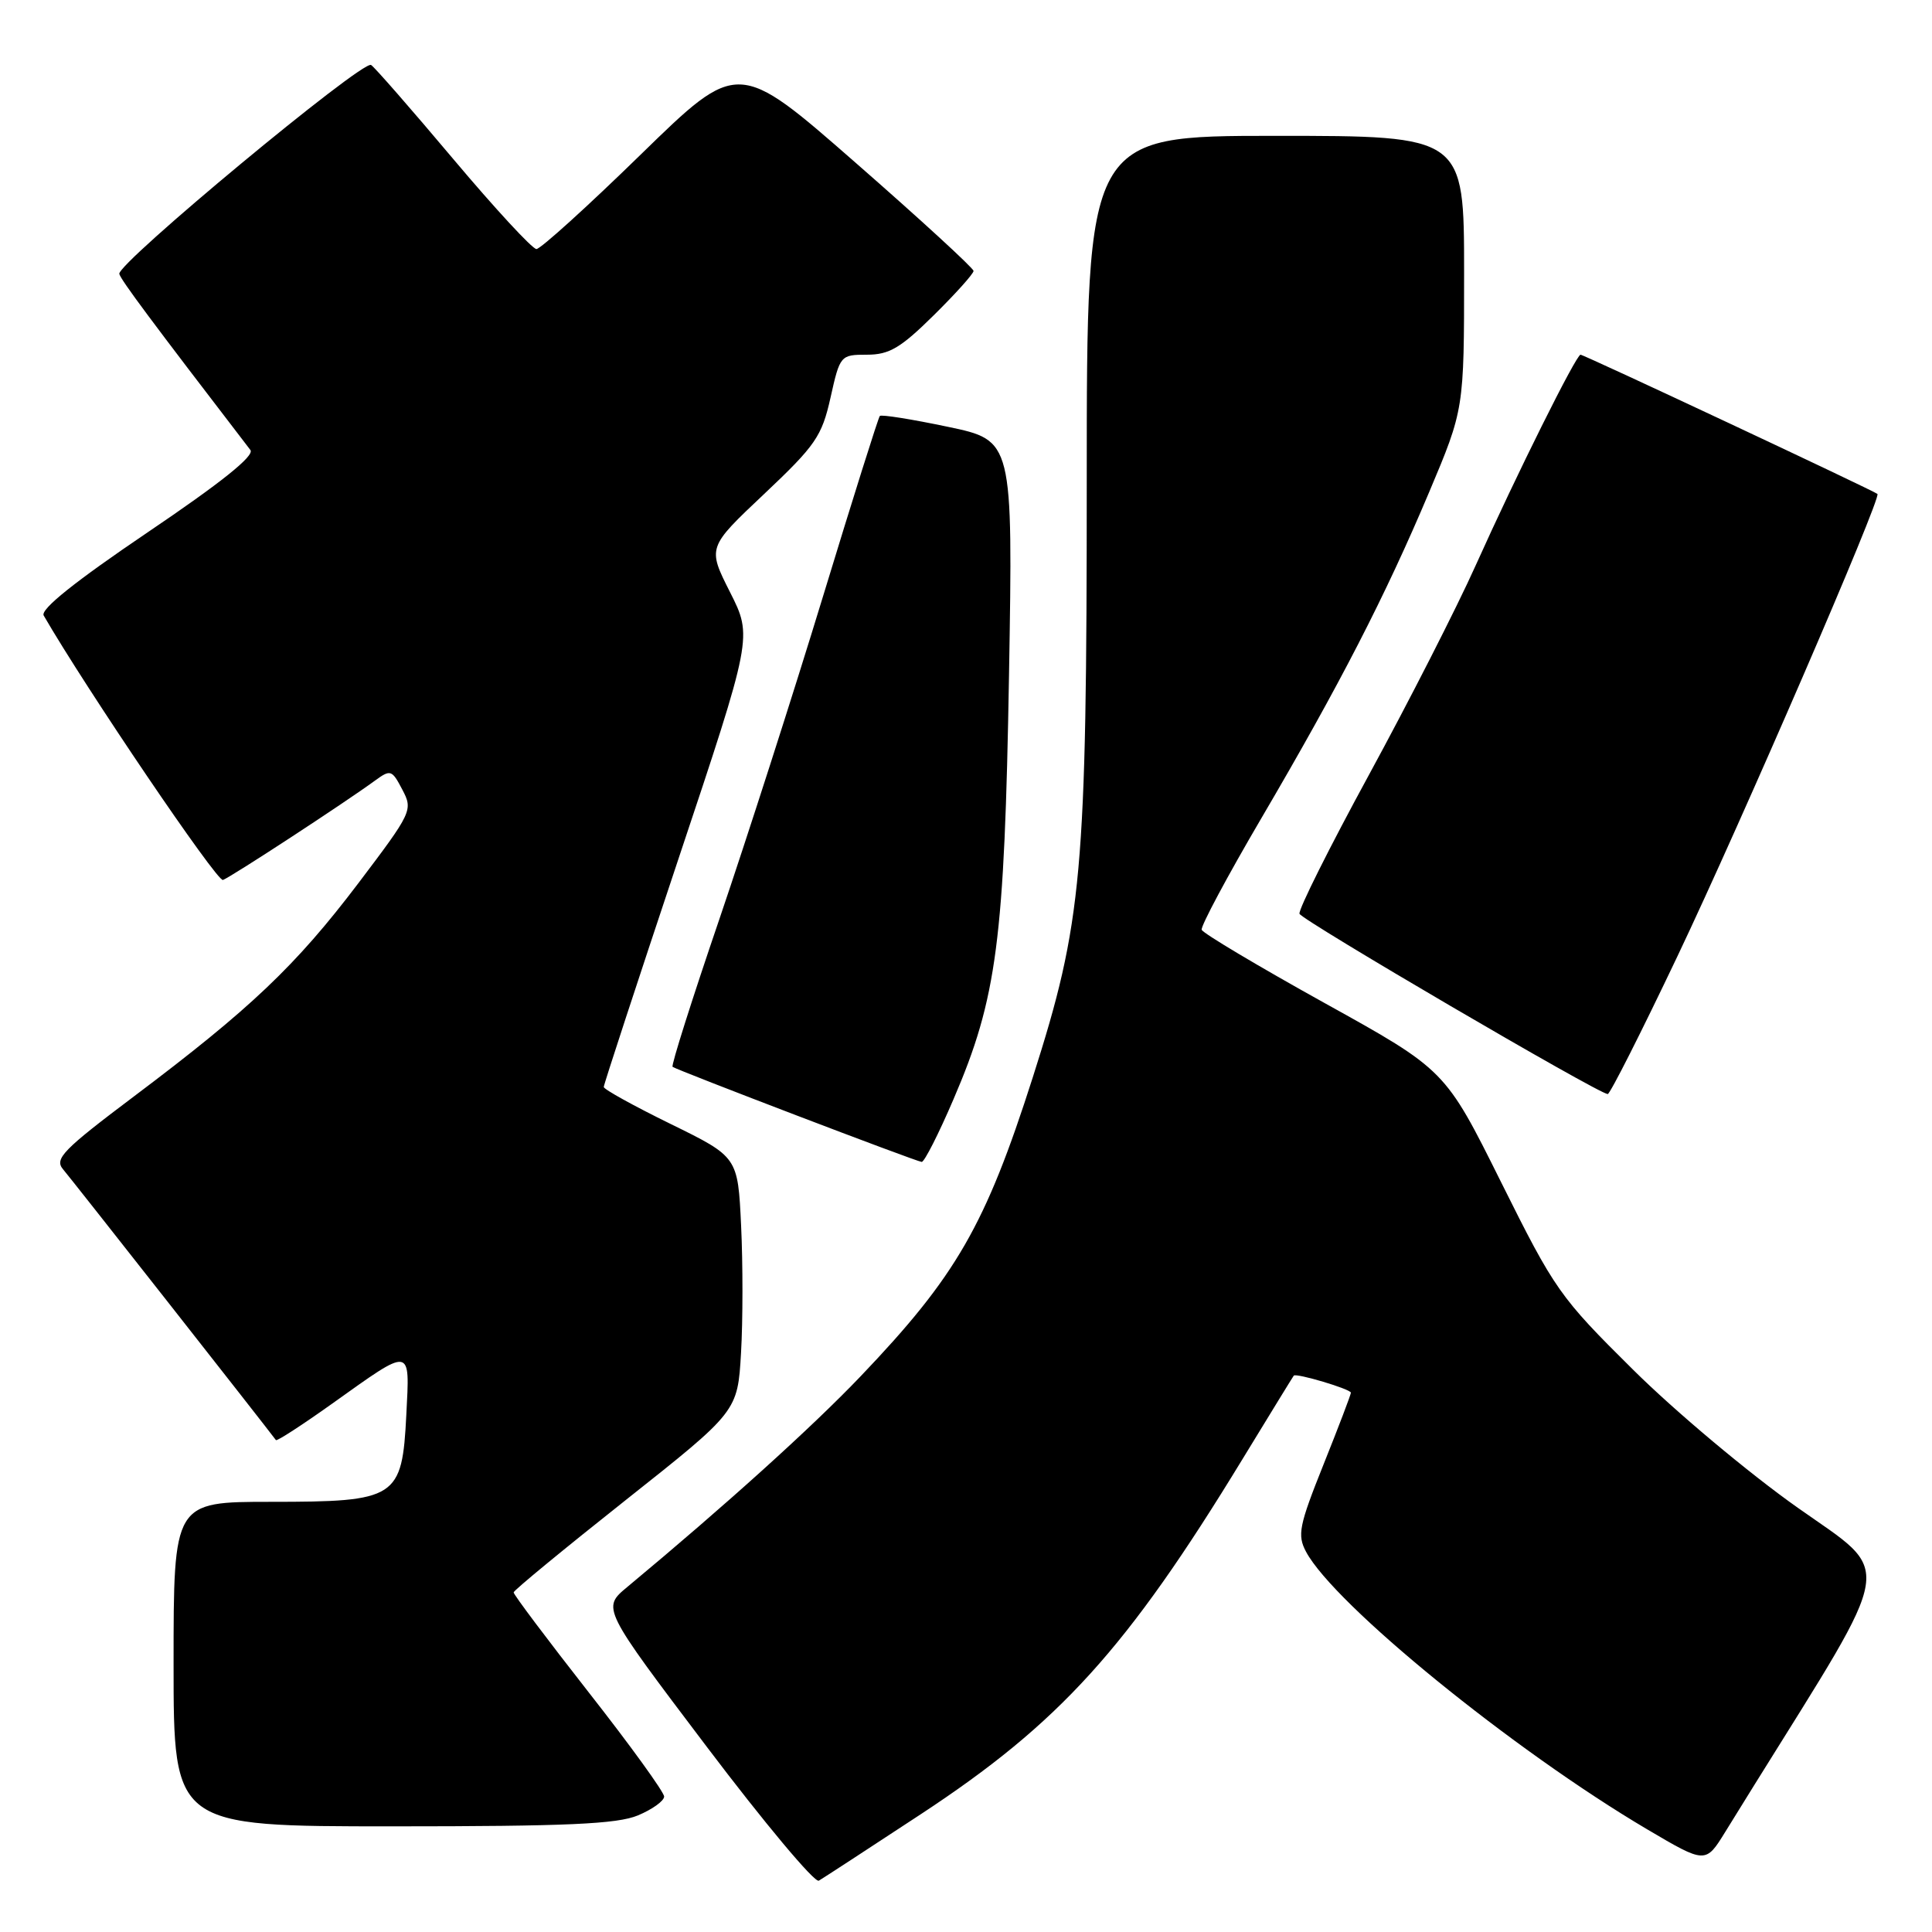 <?xml version="1.0" encoding="UTF-8" standalone="no"?>
<!DOCTYPE svg PUBLIC "-//W3C//DTD SVG 1.1//EN" "http://www.w3.org/Graphics/SVG/1.1/DTD/svg11.dtd" >
<svg xmlns="http://www.w3.org/2000/svg" xmlns:xlink="http://www.w3.org/1999/xlink" version="1.1" viewBox="0 0 256 256">
 <g >
 <path fill="currentColor"
d=" M 122.00 240.40 C 140.42 228.29 149.30 218.50 164.59 193.42 C 168.25 187.42 171.33 182.40 171.43 182.28 C 171.74 181.90 179.00 184.07 179.00 184.54 C 179.00 184.79 177.37 189.07 175.37 194.06 C 172.12 202.18 171.88 203.40 173.06 205.62 C 176.82 212.63 200.54 231.93 218.25 242.39 C 226.00 246.96 226.00 246.96 228.61 242.73 C 230.05 240.40 231.78 237.60 232.47 236.50 C 251.37 206.14 250.96 208.79 238.22 199.79 C 231.77 195.24 221.95 187.01 216.40 181.50 C 206.67 171.87 206.02 170.94 198.90 156.64 C 191.50 141.77 191.50 141.77 175.50 132.90 C 166.71 128.02 159.39 123.66 159.23 123.20 C 159.08 122.74 162.63 116.10 167.13 108.43 C 177.54 90.68 183.55 79.00 189.37 65.21 C 194.00 54.23 194.00 54.23 194.00 36.12 C 194.00 18.00 194.00 18.00 169.00 18.00 C 144.00 18.00 144.00 18.00 144.00 63.62 C 144.00 115.80 143.43 122.15 136.85 142.75 C 130.58 162.37 126.72 169.08 114.05 182.35 C 107.59 189.12 96.11 199.48 83.11 210.29 C 79.75 213.08 79.75 213.08 93.63 231.43 C 101.26 241.52 107.95 249.52 108.50 249.20 C 109.05 248.88 115.12 244.92 122.00 240.40 Z  M 84.53 240.55 C 86.44 239.75 88.00 238.63 88.00 238.05 C 88.00 237.47 83.51 231.26 78.01 224.25 C 72.52 217.24 68.04 211.28 68.06 211.00 C 68.08 210.72 74.77 205.22 82.92 198.76 C 97.74 187.02 97.74 187.02 98.19 179.26 C 98.44 174.99 98.44 167.40 98.20 162.40 C 97.77 153.30 97.77 153.30 88.88 148.94 C 84.00 146.55 80.00 144.34 80.00 144.03 C 80.00 143.72 84.44 130.17 89.86 113.92 C 99.72 84.38 99.72 84.38 96.73 78.46 C 93.74 72.54 93.74 72.54 101.26 65.45 C 108.07 59.02 108.90 57.82 110.05 52.68 C 111.30 47.08 111.37 47.00 114.88 47.00 C 117.83 47.00 119.34 46.11 123.72 41.78 C 126.62 38.92 129.00 36.27 129.00 35.90 C 129.00 35.54 121.98 29.09 113.39 21.58 C 97.78 7.92 97.78 7.92 84.92 20.46 C 77.85 27.36 71.62 33.00 71.08 33.00 C 70.54 33.00 65.58 27.63 60.05 21.06 C 54.52 14.49 49.62 8.88 49.17 8.61 C 48.05 7.91 15.42 34.99 15.81 36.30 C 16.06 37.16 19.98 42.43 33.18 59.63 C 33.76 60.39 29.31 63.95 19.56 70.54 C 9.97 77.03 5.32 80.74 5.79 81.56 C 11.38 91.23 28.76 116.88 29.54 116.60 C 30.60 116.22 45.63 106.40 49.68 103.44 C 51.75 101.93 51.93 101.99 53.31 104.63 C 54.74 107.34 54.61 107.61 47.46 117.06 C 39.20 127.95 33.21 133.65 17.76 145.27 C 8.35 152.35 7.18 153.55 8.35 154.93 C 9.34 156.08 34.93 188.64 36.56 190.82 C 36.70 190.99 40.04 188.82 44.00 186.00 C 54.66 178.40 54.30 178.34 53.84 187.46 C 53.28 198.55 52.59 199.00 35.89 199.00 C 23.00 199.00 23.00 199.00 23.00 220.50 C 23.00 242.00 23.00 242.00 52.03 242.00 C 75.12 242.00 81.77 241.70 84.53 240.55 Z  M 126.35 145.64 C 132.11 132.25 133.10 124.62 133.70 89.43 C 134.22 58.36 134.22 58.36 125.58 56.55 C 120.82 55.55 116.77 54.90 116.58 55.12 C 116.38 55.33 113.00 66.07 109.06 79.00 C 105.12 91.93 98.93 111.18 95.32 121.79 C 91.70 132.40 88.91 141.20 89.12 141.36 C 89.72 141.81 121.43 153.92 122.13 153.96 C 122.48 153.98 124.38 150.24 126.35 145.64 Z  M 222.25 126.75 C 230.73 108.93 249.32 65.97 248.77 65.45 C 248.33 65.04 209.88 47.00 209.43 47.00 C 208.85 47.00 200.96 62.85 195.53 74.93 C 193.01 80.55 186.65 93.01 181.41 102.64 C 176.17 112.26 172.02 120.56 172.19 121.08 C 172.47 121.92 211.74 144.90 213.03 144.97 C 213.33 144.99 217.47 136.79 222.25 126.75 Z "/>
</g>
</svg>